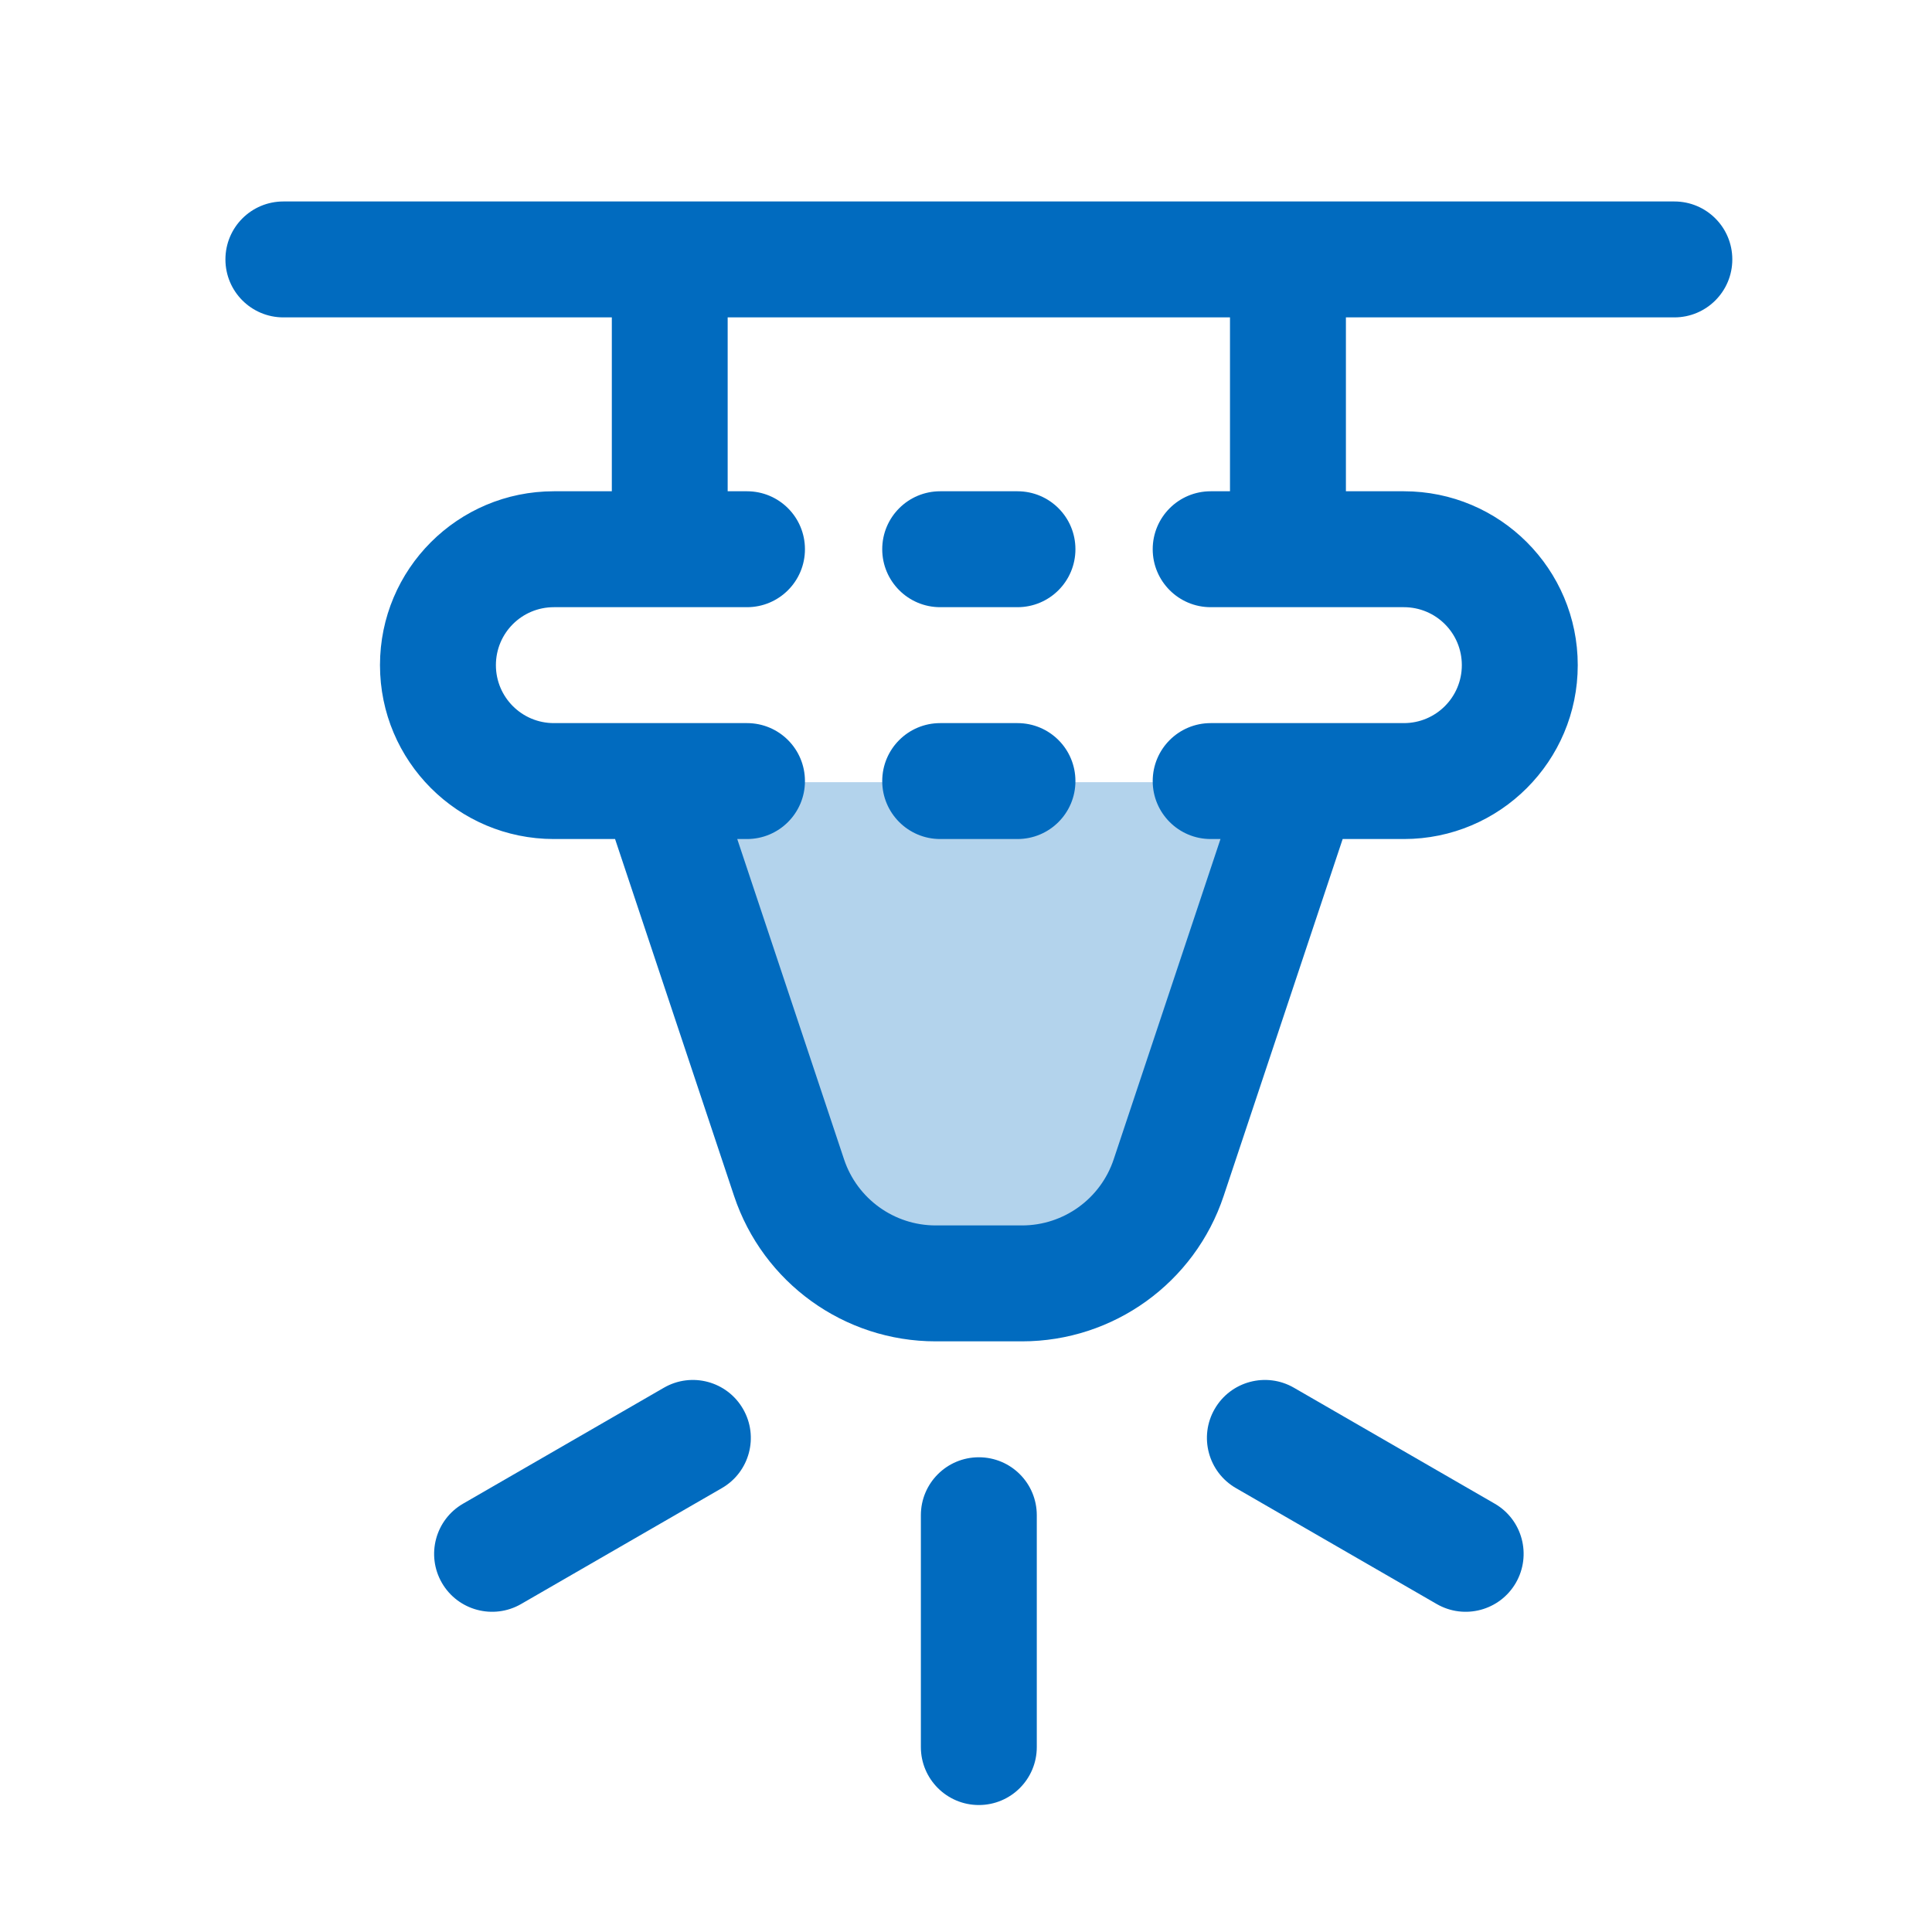 <svg width="25" height="25" viewBox="0 0 25 25" fill="none" xmlns="http://www.w3.org/2000/svg">
<path d="M16.647 10.121H8.854L10.695 16.222H14.634L16.647 10.121Z" fill="#B3D3EC"/>
<path d="M12.166 6.357C11.752 6.357 11.416 6.692 11.416 7.107C11.416 7.521 11.752 7.857 12.166 7.857H13.166C13.581 7.857 13.916 7.521 13.916 7.107C13.916 6.692 13.581 6.357 13.166 6.357H12.166Z" fill="#016BBF"/>
<path d="M12.166 9.357C11.752 9.357 11.416 9.692 11.416 10.107C11.416 10.521 11.752 10.857 12.166 10.857H13.166C13.581 10.857 13.916 10.521 13.916 10.107C13.916 9.692 13.581 9.357 13.166 9.357H12.166Z" fill="#016BBF"/>
<path fill-rule="evenodd" clip-rule="evenodd" d="M3.667 2.607C3.252 2.607 2.917 2.942 2.917 3.357C2.917 3.771 3.252 4.107 3.667 4.107H7.917V6.357H7.167C5.924 6.357 4.917 7.364 4.917 8.607C4.917 9.849 5.924 10.857 7.167 10.857H7.959L9.499 15.476C9.874 16.599 10.924 17.357 12.108 17.357H13.225C14.409 17.357 15.46 16.599 15.834 15.476L17.374 10.857H18.166C19.409 10.857 20.416 9.849 20.416 8.607C20.416 7.364 19.409 6.357 18.166 6.357H17.416V4.107H21.666C22.081 4.107 22.416 3.771 22.416 3.357C22.416 2.942 22.081 2.607 21.666 2.607H3.667ZM15.916 6.357V4.107H9.416V6.357H9.666C10.081 6.357 10.416 6.692 10.416 7.107C10.416 7.521 10.081 7.857 9.666 7.857H7.167C6.752 7.857 6.417 8.192 6.417 8.607C6.417 9.021 6.752 9.357 7.167 9.357H9.666C10.081 9.357 10.416 9.692 10.416 10.107C10.416 10.521 10.081 10.857 9.666 10.857H9.54L10.922 15.002C11.092 15.512 11.57 15.857 12.108 15.857H13.225C13.763 15.857 14.241 15.512 14.411 15.002L15.793 10.857H15.666C15.252 10.857 14.916 10.521 14.916 10.107C14.916 9.692 15.252 9.357 15.666 9.357H18.166C18.581 9.357 18.916 9.021 18.916 8.607C18.916 8.192 18.581 7.857 18.166 7.857H15.666C15.252 7.857 14.916 7.521 14.916 7.107C14.916 6.692 15.252 6.357 15.666 6.357H15.916Z" fill="#016BBF"/>
<path d="M13.416 19.607C13.416 19.192 13.081 18.857 12.666 18.857C12.252 18.857 11.916 19.192 11.916 19.607V22.607C11.916 23.021 12.252 23.357 12.666 23.357C13.081 23.357 13.416 23.021 13.416 22.607V19.607Z" fill="#016BBF"/>
<path d="M9.615 18.232C9.822 18.59 9.7 19.049 9.341 19.256L6.743 20.756C6.384 20.963 5.925 20.84 5.718 20.482C5.511 20.123 5.634 19.664 5.993 19.457L8.591 17.957C8.95 17.75 9.408 17.873 9.615 18.232Z" fill="#016BBF"/>
<path d="M15.993 19.256C15.634 19.049 15.511 18.59 15.718 18.232C15.925 17.873 16.384 17.75 16.743 17.957L19.341 19.457C19.7 19.664 19.822 20.123 19.615 20.482C19.408 20.84 18.95 20.963 18.591 20.756L15.993 19.256Z" fill="#016BBF"/>
</svg>
